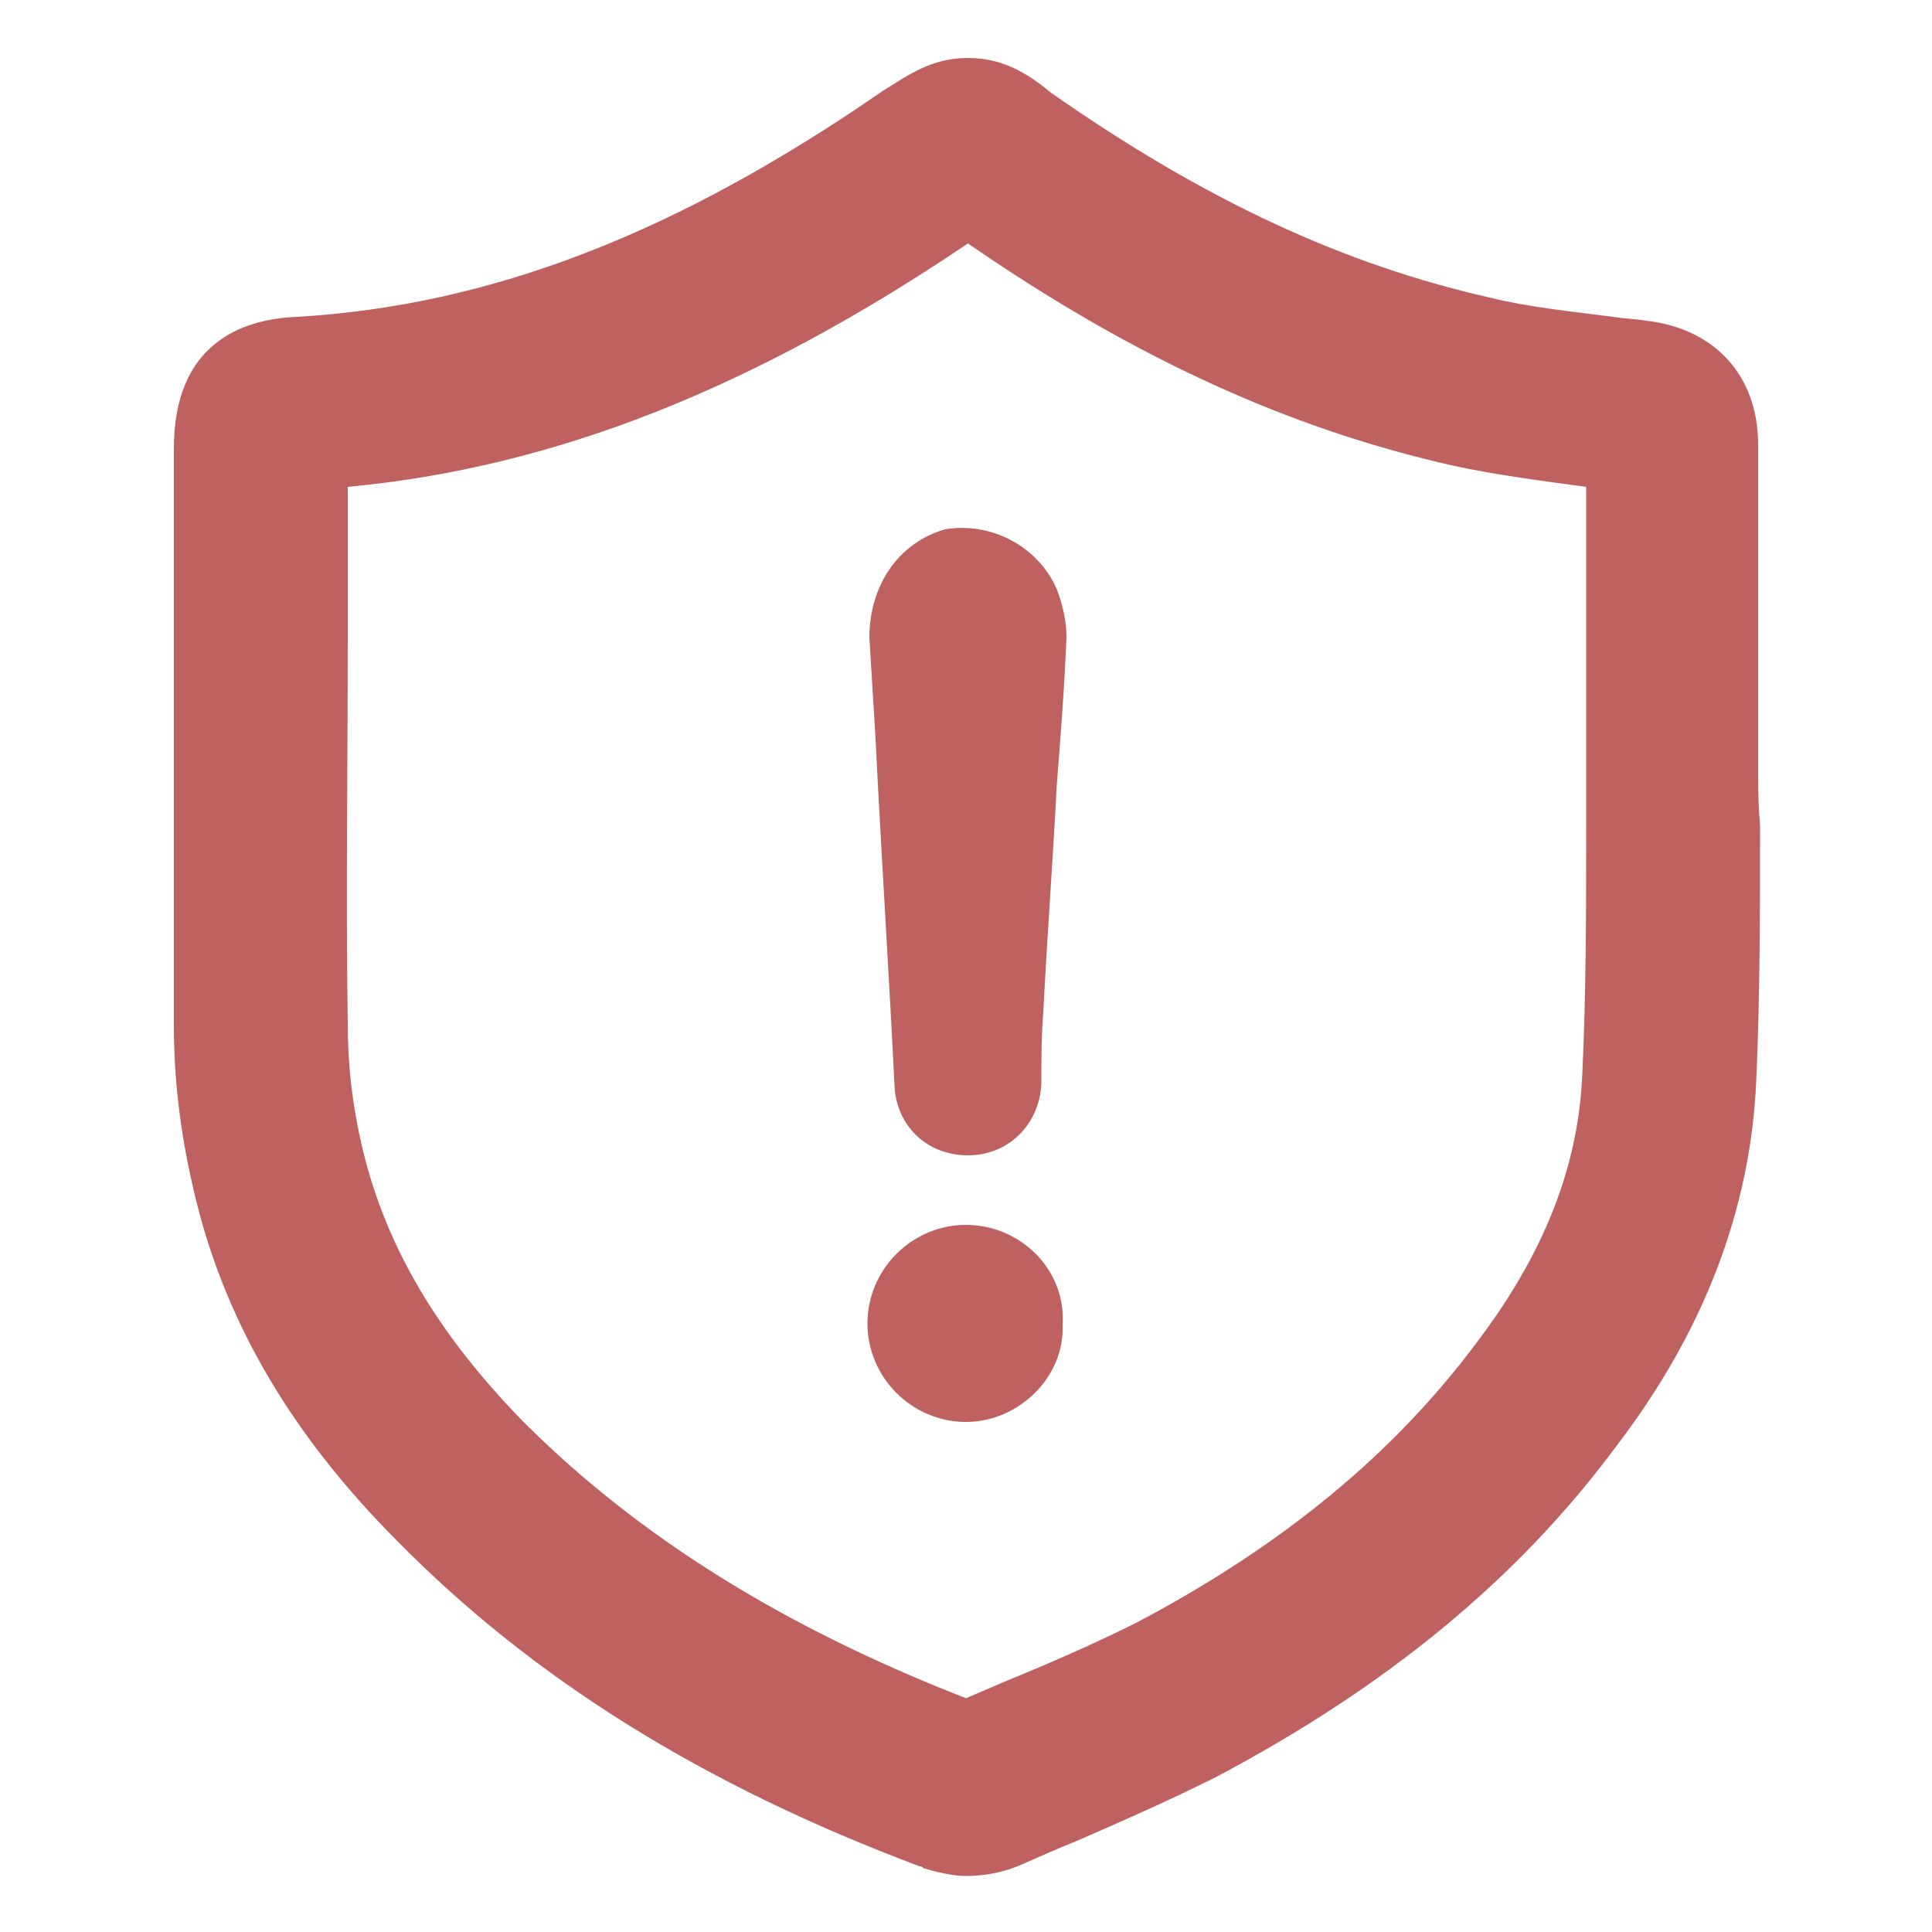 <svg xmlns="http://www.w3.org/2000/svg" xmlns:xlink="http://www.w3.org/1999/xlink" version="1.1" x="0px" y="0px" viewBox="0 0 100 100" fill="#bf6161" enable-background="new 0 0 100 100" xml:space="preserve"><path d="M91,39.5V23c0-3.5-2.2-6-5.8-6.4c-0.6-0.1-1.1-0.1-1.7-0.2c-2.3-0.3-4.4-0.5-6.4-1c-7.5-1.7-14.7-5-22.7-10.6  C53.2,3.8,51.9,3,50.1,3c-1.9,0-3.1,0.9-4.4,1.7C35,12.1,25.4,15.8,15.4,16.4C12.5,16.5,9,17.8,9,23.2c0,3.3,0,6.6,0,9.9  c0,6.5,0,13.3,0,20c0,2.6,0.3,5.4,1,8.4c1.5,6.6,4.9,12.6,10.6,18.3c7,7.1,15.8,12.6,27,16.8c0.1,0,0.1,0,0.2,0.1  c0.7,0.2,1.5,0.4,2.2,0.4h0c1,0,2-0.2,2.9-0.6c0.9-0.4,1.8-0.8,2.8-1.2c2.3-1,4.8-2.1,7.2-3.3c8.9-4.7,15.7-10.3,20.8-17.2  c4.5-5.9,6.9-12.2,7.2-18.8c0.2-4.4,0.2-8.9,0.2-13.3C91,41.6,91,40.6,91,39.5z M81.9,55.6c-0.2,4.8-2,9.3-5.4,13.8  c-4.3,5.8-10.1,10.6-17.7,14.6c-2.2,1.1-4.5,2.1-6.7,3c-0.7,0.3-1.4,0.6-2.1,0.9c-9.5-3.7-17-8.4-22.9-14.3c-4.5-4.6-7.1-9.1-8.3-14  C18.2,57.1,18,55,18,53c-0.1-6.6,0-13.4,0-19.9c0-2.6,0-5.3,0-7.9c10.7-1,21-5.1,32.1-12.6c8.7,6,16.7,9.6,25.1,11.5  c2.3,0.5,4.7,0.8,6.9,1.1v14.3c0,1.1,0,2.2,0,3.3C82.1,47,82.1,51.3,81.9,55.6z M55,68.6c0.1,2.7-2.3,5-5,5c-2.8,0-5.1-2.3-5.1-5.1  s2.3-5.1,5.1-5.1C52.8,63.4,55.2,65.7,55,68.6z M54.7,30.5c0.3,0.8,0.5,1.6,0.5,2.5c-0.1,2.5-0.3,5.1-0.5,7.6  c-0.2,3.9-0.5,7.9-0.7,11.8c-0.1,1.3-0.1,2.4-0.1,3.7c-0.1,2.1-1.7,3.7-3.8,3.7s-3.7-1.5-3.8-3.6c-0.3-6.1-0.7-12.2-1-18.3  c-0.1-1.6-0.2-3.2-0.3-4.9c0-2.7,1.5-4.9,3.9-5.6C51.2,27,53.7,28.2,54.7,30.5z"/></svg>
